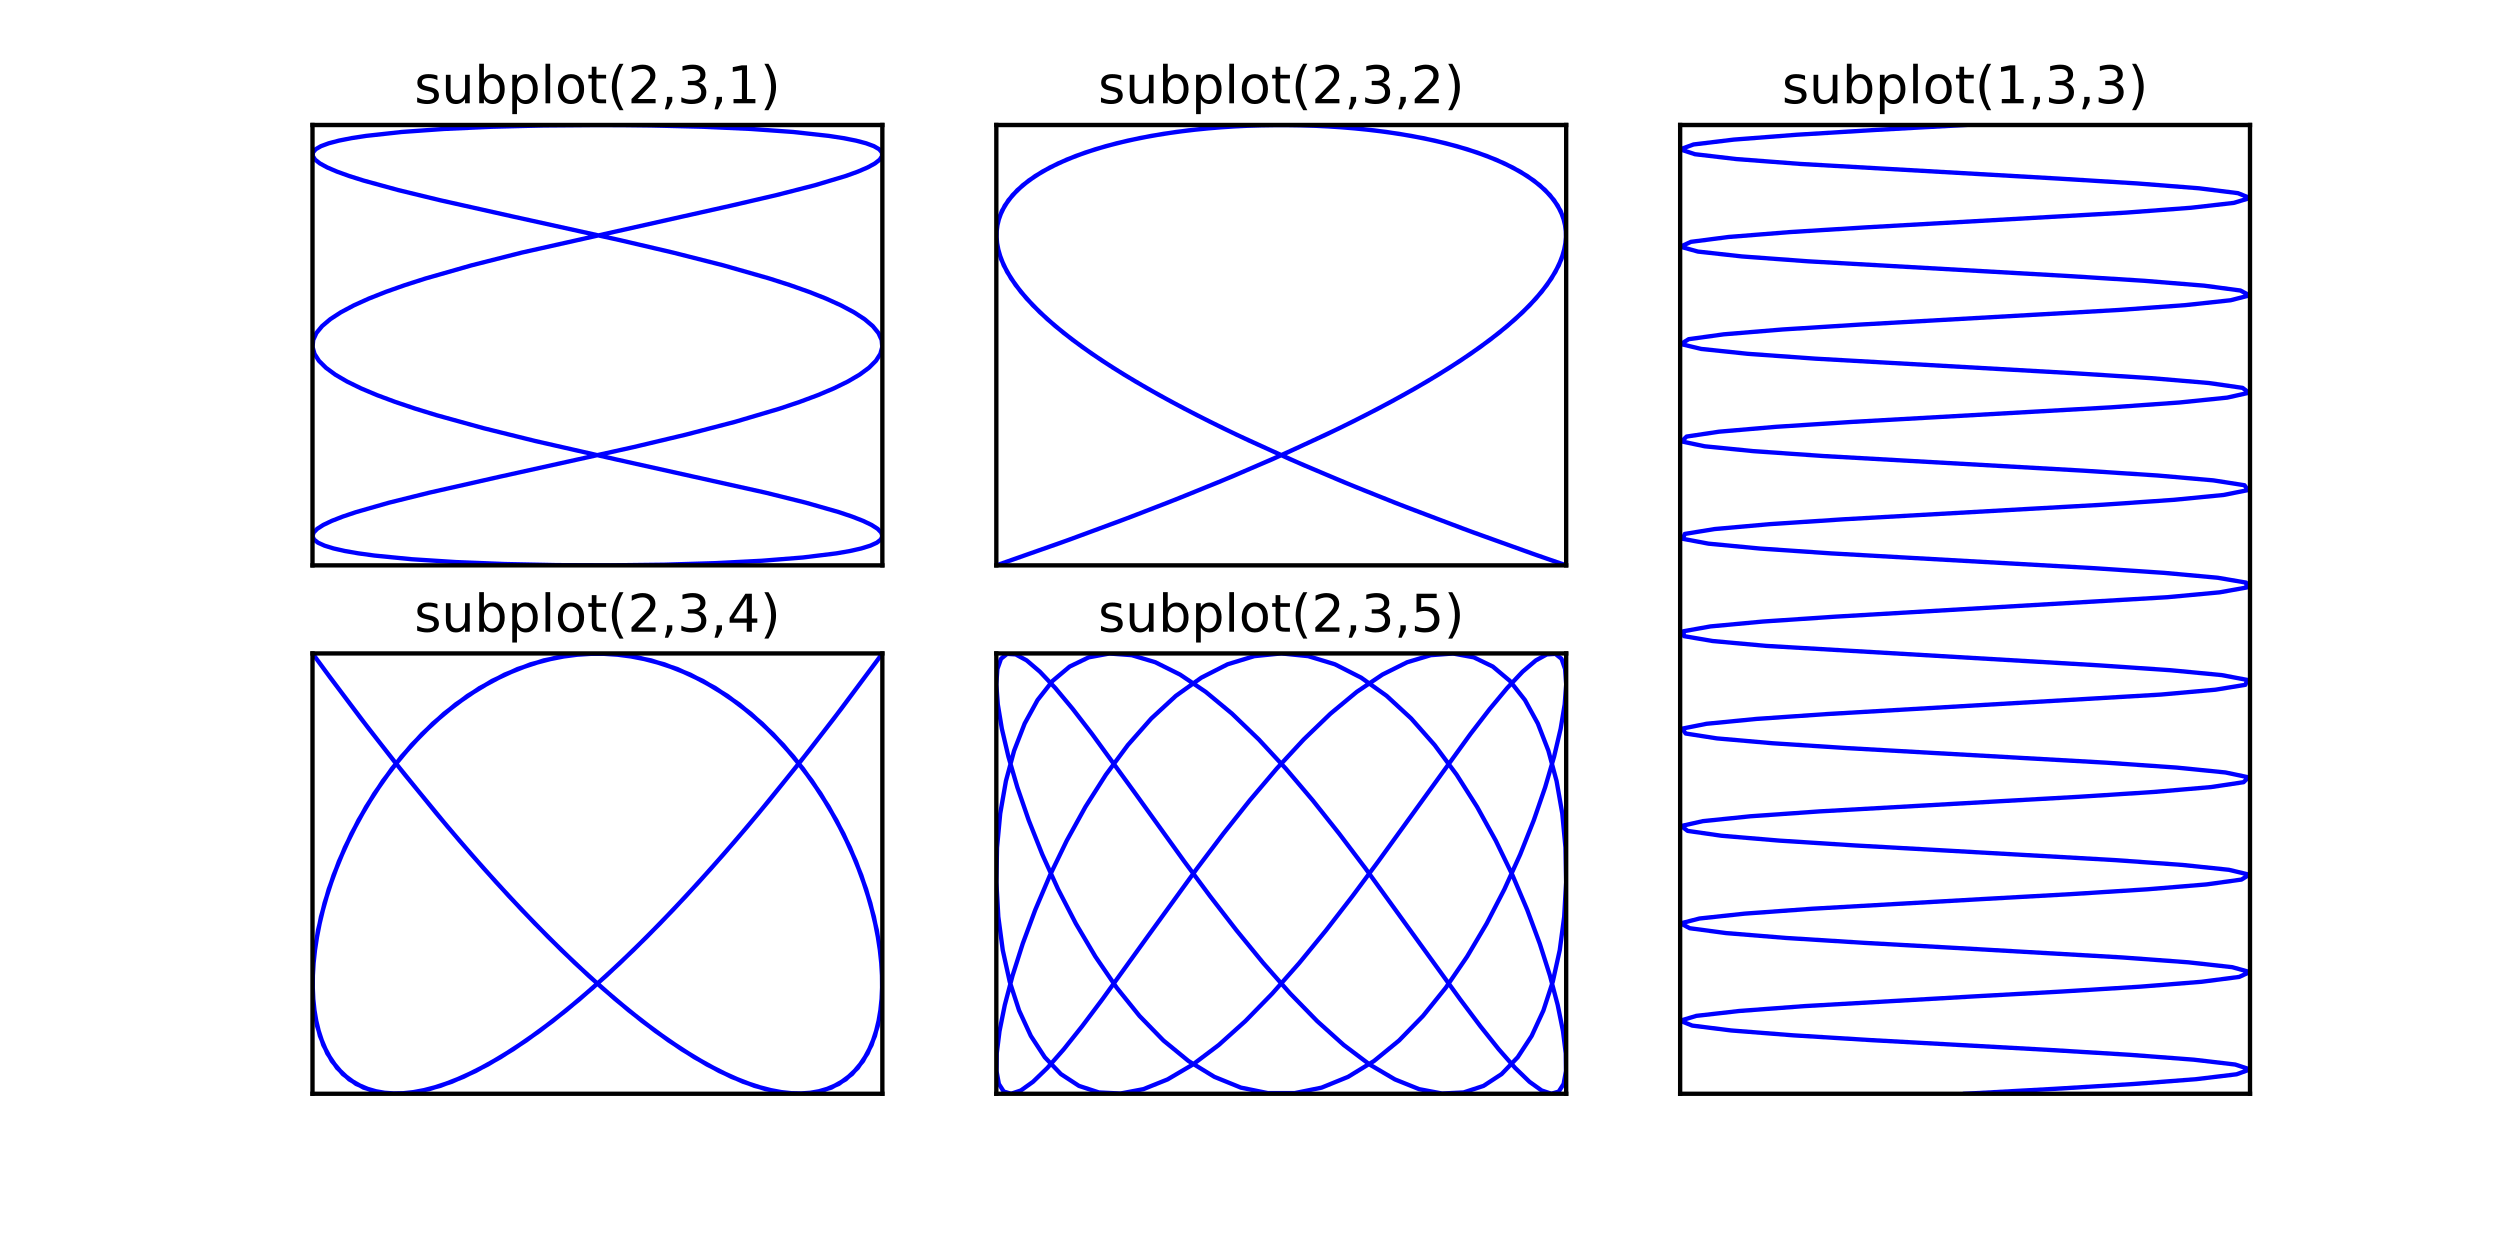 <?xml version="1.0" encoding="utf-8" standalone="no"?>
<!DOCTYPE svg PUBLIC "-//W3C//DTD SVG 1.1//EN"
  "http://www.w3.org/Graphics/SVG/1.1/DTD/svg11.dtd">
<!-- Created with matplotlib (http://matplotlib.org/) -->
<svg height="288pt" version="1.1" viewBox="0 0 576 288" width="576pt" xmlns="http://www.w3.org/2000/svg" xmlns:xlink="http://www.w3.org/1999/xlink">
 <defs>
  <style type="text/css">
*{stroke-linecap:butt;stroke-linejoin:round;stroke-miterlimit:100000;}
  </style>
 </defs>
 <g id="figure_1">
  <g id="patch_1">
   <path d="M 0 288 
L 576 288 
L 576 0 
L 0 0 
z
" style="fill:#ffffff;"/>
  </g>
  <g id="axes_1">
   <g id="patch_2">
    <path d="M 72 130.255 
L 203.294 130.255 
L 203.294 28.8 
L 72 28.8 
z
" style="fill:#ffffff;"/>
   </g>
   <g id="line2d_1">
    <path clip-path="url(#p3f5bf18367)" d="M 137.647 28.8 
L 143.856 28.825 
L 150.01 28.901 
L 161.93 29.204 
L 172.981 29.708 
L 182.768 30.41 
L 190.94 31.308 
L 194.327 31.829 
L 197.206 32.398 
L 199.551 33.014 
L 201.341 33.676 
L 202.559 34.384 
L 203.196 35.137 
L 203.245 35.934 
L 202.706 36.775 
L 201.584 37.658 
L 199.888 38.583 
L 197.635 39.549 
L 194.843 40.555 
L 187.752 42.681 
L 178.867 44.955 
L 168.508 47.367 
L 120.239 58.192 
L 108.631 61.139 
L 98.06 64.159 
L 93.285 65.693 
L 88.907 67.24 
L 84.965 68.8 
L 81.497 70.371 
L 78.531 71.951 
L 76.096 73.538 
L 74.213 75.131 
L 72.898 76.729 
L 72.164 78.329 
L 72.016 79.931 
L 72.458 81.532 
L 73.483 83.131 
L 75.084 84.727 
L 77.246 86.317 
L 79.949 87.901 
L 83.17 89.477 
L 86.879 91.042 
L 91.043 92.596 
L 95.625 94.137 
L 100.584 95.663 
L 111.451 98.666 
L 123.255 101.593 
L 141.79 105.815 
L 176.402 113.515 
L 185.687 115.824 
L 193.253 117.989 
L 196.305 119.014 
L 198.83 120 
L 200.807 120.946 
L 202.217 121.85 
L 203.049 122.712 
L 203.294 123.531 
L 202.951 124.306 
L 202.022 125.037 
L 200.516 125.722 
L 198.447 126.361 
L 195.832 126.953 
L 192.696 127.498 
L 184.975 128.445 
L 175.561 129.196 
L 164.79 129.75 
L 153.048 130.103 
L 140.755 130.255 
L 128.351 130.204 
L 116.279 129.951 
L 104.972 129.498 
L 94.834 128.845 
L 86.228 127.996 
L 82.598 127.498 
L 79.462 126.953 
L 76.848 126.361 
L 74.778 125.722 
L 73.272 125.037 
L 72.343 124.306 
L 72 123.531 
L 72.245 122.712 
L 73.077 121.85 
L 74.487 120.946 
L 76.464 120 
L 78.989 119.014 
L 82.041 117.989 
L 89.607 115.824 
L 98.892 113.515 
L 115.302 109.801 
L 145.916 103.024 
L 158.032 100.14 
L 169.419 97.174 
L 179.669 94.137 
L 184.251 92.596 
L 188.415 91.042 
L 192.124 89.477 
L 195.345 87.901 
L 198.048 86.317 
L 200.21 84.727 
L 201.811 83.131 
L 202.837 81.532 
L 203.278 79.931 
L 203.131 78.329 
L 202.396 76.729 
L 201.082 75.131 
L 199.198 73.538 
L 196.763 71.951 
L 193.797 70.371 
L 190.329 68.8 
L 186.388 67.24 
L 182.01 65.693 
L 177.234 64.159 
L 166.664 61.139 
L 155.055 58.192 
L 142.824 55.33 
L 118.249 49.907 
L 101.444 46.144 
L 91.779 43.8 
L 83.755 41.599 
L 80.451 40.555 
L 77.66 39.549 
L 75.406 38.583 
L 73.71 37.658 
L 72.588 36.775 
L 72.049 35.934 
L 72.098 35.137 
L 72.735 34.384 
L 73.954 33.676 
L 75.743 33.014 
L 78.088 32.398 
L 80.967 31.829 
L 84.354 31.308 
L 92.526 30.41 
L 102.313 29.708 
L 113.364 29.204 
L 125.285 28.901 
L 137.647 28.8 
L 137.647 28.8 
" style="fill:none;stroke:#0000ff;stroke-linecap:square;"/>
   </g>
   <g id="patch_3">
    <path d="M 203.294 130.255 
L 203.294 28.8 
" style="fill:none;stroke:#000000;stroke-linecap:square;stroke-linejoin:miter;"/>
   </g>
   <g id="patch_4">
    <path d="M 72 130.255 
L 72 28.8 
" style="fill:none;stroke:#000000;stroke-linecap:square;stroke-linejoin:miter;"/>
   </g>
   <g id="patch_5">
    <path d="M 72 130.255 
L 203.294 130.255 
" style="fill:none;stroke:#000000;stroke-linecap:square;stroke-linejoin:miter;"/>
   </g>
   <g id="patch_6">
    <path d="M 72 28.8 
L 203.294 28.8 
" style="fill:none;stroke:#000000;stroke-linecap:square;stroke-linejoin:miter;"/>
   </g>
   <g id="matplotlib.axis_1"/>
   <g id="matplotlib.axis_2"/>
   <g id="text_1">
    <!-- subplot(2,3,1) -->
    <defs>
     <path d="M 12.406 8.297 
L 28.516 8.297 
L 28.516 63.922 
L 10.984 60.406 
L 10.984 69.391 
L 28.422 72.906 
L 38.281 72.906 
L 38.281 8.297 
L 54.391 8.297 
L 54.391 0 
L 12.406 0 
z
" id="BitstreamVeraSans-Roman-31"/>
     <path d="M 40.578 39.312 
Q 47.656 37.797 51.625 33 
Q 55.609 28.219 55.609 21.188 
Q 55.609 10.406 48.188 4.484 
Q 40.766 -1.422 27.094 -1.422 
Q 22.516 -1.422 17.656 -0.516 
Q 12.797 0.391 7.625 2.203 
L 7.625 11.719 
Q 11.719 9.328 16.594 8.109 
Q 21.484 6.891 26.812 6.891 
Q 36.078 6.891 40.938 10.547 
Q 45.797 14.203 45.797 21.188 
Q 45.797 27.641 41.281 31.266 
Q 36.766 34.906 28.719 34.906 
L 20.219 34.906 
L 20.219 43.016 
L 29.109 43.016 
Q 36.375 43.016 40.234 45.922 
Q 44.094 48.828 44.094 54.297 
Q 44.094 59.906 40.109 62.906 
Q 36.141 65.922 28.719 65.922 
Q 24.656 65.922 20.016 65.031 
Q 15.375 64.156 9.812 62.312 
L 9.812 71.094 
Q 15.438 72.656 20.344 73.438 
Q 25.25 74.219 29.594 74.219 
Q 40.828 74.219 47.359 69.109 
Q 53.906 64.016 53.906 55.328 
Q 53.906 49.266 50.438 45.094 
Q 46.969 40.922 40.578 39.312 
" id="BitstreamVeraSans-Roman-33"/>
     <path d="M 8.5 21.578 
L 8.5 54.688 
L 17.484 54.688 
L 17.484 21.922 
Q 17.484 14.156 20.5 10.266 
Q 23.531 6.391 29.594 6.391 
Q 36.859 6.391 41.078 11.031 
Q 45.312 15.672 45.312 23.688 
L 45.312 54.688 
L 54.297 54.688 
L 54.297 0 
L 45.312 0 
L 45.312 8.406 
Q 42.047 3.422 37.719 1 
Q 33.406 -1.422 27.688 -1.422 
Q 18.266 -1.422 13.375 4.438 
Q 8.5 10.297 8.5 21.578 
" id="BitstreamVeraSans-Roman-75"/>
     <path d="M 31 75.875 
Q 24.469 64.656 21.281 53.656 
Q 18.109 42.672 18.109 31.391 
Q 18.109 20.125 21.312 9.062 
Q 24.516 -2 31 -13.188 
L 23.188 -13.188 
Q 15.875 -1.703 12.234 9.375 
Q 8.594 20.453 8.594 31.391 
Q 8.594 42.281 12.203 53.312 
Q 15.828 64.359 23.188 75.875 
z
" id="BitstreamVeraSans-Roman-28"/>
     <path d="M 30.609 48.391 
Q 23.391 48.391 19.188 42.75 
Q 14.984 37.109 14.984 27.297 
Q 14.984 17.484 19.156 11.844 
Q 23.344 6.203 30.609 6.203 
Q 37.797 6.203 41.984 11.859 
Q 46.188 17.531 46.188 27.297 
Q 46.188 37.016 41.984 42.703 
Q 37.797 48.391 30.609 48.391 
M 30.609 56 
Q 42.328 56 49.016 48.375 
Q 55.719 40.766 55.719 27.297 
Q 55.719 13.875 49.016 6.219 
Q 42.328 -1.422 30.609 -1.422 
Q 18.844 -1.422 12.172 6.219 
Q 5.516 13.875 5.516 27.297 
Q 5.516 40.766 12.172 48.375 
Q 18.844 56 30.609 56 
" id="BitstreamVeraSans-Roman-6f"/>
     <path d="M 44.281 53.078 
L 44.281 44.578 
Q 40.484 46.531 36.375 47.5 
Q 32.281 48.484 27.875 48.484 
Q 21.188 48.484 17.844 46.438 
Q 14.5 44.391 14.5 40.281 
Q 14.5 37.156 16.891 35.375 
Q 19.281 33.594 26.516 31.984 
L 29.594 31.297 
Q 39.156 29.25 43.188 25.516 
Q 47.219 21.781 47.219 15.094 
Q 47.219 7.469 41.188 3.016 
Q 35.156 -1.422 24.609 -1.422 
Q 20.219 -1.422 15.453 -0.562 
Q 10.688 0.297 5.422 2 
L 5.422 11.281 
Q 10.406 8.688 15.234 7.391 
Q 20.062 6.109 24.812 6.109 
Q 31.156 6.109 34.562 8.281 
Q 37.984 10.453 37.984 14.406 
Q 37.984 18.062 35.516 20.016 
Q 33.062 21.969 24.703 23.781 
L 21.578 24.516 
Q 13.234 26.266 9.516 29.906 
Q 5.812 33.547 5.812 39.891 
Q 5.812 47.609 11.281 51.797 
Q 16.75 56 26.812 56 
Q 31.781 56 36.172 55.266 
Q 40.578 54.547 44.281 53.078 
" id="BitstreamVeraSans-Roman-73"/>
     <path d="M 11.719 12.406 
L 22.016 12.406 
L 22.016 4 
L 14.016 -11.625 
L 7.719 -11.625 
L 11.719 4 
z
" id="BitstreamVeraSans-Roman-2c"/>
     <path d="M 9.422 75.984 
L 18.406 75.984 
L 18.406 0 
L 9.422 0 
z
" id="BitstreamVeraSans-Roman-6c"/>
     <path d="M 8.016 75.875 
L 15.828 75.875 
Q 23.141 64.359 26.781 53.312 
Q 30.422 42.281 30.422 31.391 
Q 30.422 20.453 26.781 9.375 
Q 23.141 -1.703 15.828 -13.188 
L 8.016 -13.188 
Q 14.5 -2 17.703 9.062 
Q 20.906 20.125 20.906 31.391 
Q 20.906 42.672 17.703 53.656 
Q 14.5 64.656 8.016 75.875 
" id="BitstreamVeraSans-Roman-29"/>
     <path d="M 19.188 8.297 
L 53.609 8.297 
L 53.609 0 
L 7.328 0 
L 7.328 8.297 
Q 12.938 14.109 22.625 23.891 
Q 32.328 33.688 34.812 36.531 
Q 39.547 41.844 41.422 45.531 
Q 43.312 49.219 43.312 52.781 
Q 43.312 58.594 39.234 62.25 
Q 35.156 65.922 28.609 65.922 
Q 23.969 65.922 18.812 64.312 
Q 13.672 62.703 7.812 59.422 
L 7.812 69.391 
Q 13.766 71.781 18.938 73 
Q 24.125 74.219 28.422 74.219 
Q 39.75 74.219 46.484 68.547 
Q 53.219 62.891 53.219 53.422 
Q 53.219 48.922 51.531 44.891 
Q 49.859 40.875 45.406 35.406 
Q 44.188 33.984 37.641 27.219 
Q 31.109 20.453 19.188 8.297 
" id="BitstreamVeraSans-Roman-32"/>
     <path d="M 48.688 27.297 
Q 48.688 37.203 44.609 42.844 
Q 40.531 48.484 33.406 48.484 
Q 26.266 48.484 22.188 42.844 
Q 18.109 37.203 18.109 27.297 
Q 18.109 17.391 22.188 11.75 
Q 26.266 6.109 33.406 6.109 
Q 40.531 6.109 44.609 11.75 
Q 48.688 17.391 48.688 27.297 
M 18.109 46.391 
Q 20.953 51.266 25.266 53.625 
Q 29.594 56 35.594 56 
Q 45.562 56 51.781 48.094 
Q 58.016 40.188 58.016 27.297 
Q 58.016 14.406 51.781 6.484 
Q 45.562 -1.422 35.594 -1.422 
Q 29.594 -1.422 25.266 0.953 
Q 20.953 3.328 18.109 8.203 
L 18.109 0 
L 9.078 0 
L 9.078 75.984 
L 18.109 75.984 
z
" id="BitstreamVeraSans-Roman-62"/>
     <path d="M 18.312 70.219 
L 18.312 54.688 
L 36.812 54.688 
L 36.812 47.703 
L 18.312 47.703 
L 18.312 18.016 
Q 18.312 11.328 20.141 9.422 
Q 21.969 7.516 27.594 7.516 
L 36.812 7.516 
L 36.812 0 
L 27.594 0 
Q 17.188 0 13.234 3.875 
Q 9.281 7.766 9.281 18.016 
L 9.281 47.703 
L 2.688 47.703 
L 2.688 54.688 
L 9.281 54.688 
L 9.281 70.219 
z
" id="BitstreamVeraSans-Roman-74"/>
     <path d="M 18.109 8.203 
L 18.109 -20.797 
L 9.078 -20.797 
L 9.078 54.688 
L 18.109 54.688 
L 18.109 46.391 
Q 20.953 51.266 25.266 53.625 
Q 29.594 56 35.594 56 
Q 45.562 56 51.781 48.094 
Q 58.016 40.188 58.016 27.297 
Q 58.016 14.406 51.781 6.484 
Q 45.562 -1.422 35.594 -1.422 
Q 29.594 -1.422 25.266 0.953 
Q 20.953 3.328 18.109 8.203 
M 48.688 27.297 
Q 48.688 37.203 44.609 42.844 
Q 40.531 48.484 33.406 48.484 
Q 26.266 48.484 22.188 42.844 
Q 18.109 37.203 18.109 27.297 
Q 18.109 17.391 22.188 11.75 
Q 26.266 6.109 33.406 6.109 
Q 40.531 6.109 44.609 11.75 
Q 48.688 17.391 48.688 27.297 
" id="BitstreamVeraSans-Roman-70"/>
    </defs>
    <g transform="translate(95.462 23.8)scale(0.12 -0.12)">
     <use xlink:href="#BitstreamVeraSans-Roman-73"/>
     <use x="52.1" xlink:href="#BitstreamVeraSans-Roman-75"/>
     <use x="115.479" xlink:href="#BitstreamVeraSans-Roman-62"/>
     <use x="178.955" xlink:href="#BitstreamVeraSans-Roman-70"/>
     <use x="242.432" xlink:href="#BitstreamVeraSans-Roman-6c"/>
     <use x="270.215" xlink:href="#BitstreamVeraSans-Roman-6f"/>
     <use x="331.396" xlink:href="#BitstreamVeraSans-Roman-74"/>
     <use x="370.605" xlink:href="#BitstreamVeraSans-Roman-28"/>
     <use x="409.619" xlink:href="#BitstreamVeraSans-Roman-32"/>
     <use x="473.242" xlink:href="#BitstreamVeraSans-Roman-2c"/>
     <use x="505.029" xlink:href="#BitstreamVeraSans-Roman-33"/>
     <use x="568.652" xlink:href="#BitstreamVeraSans-Roman-2c"/>
     <use x="600.439" xlink:href="#BitstreamVeraSans-Roman-31"/>
     <use x="664.062" xlink:href="#BitstreamVeraSans-Roman-29"/>
    </g>
   </g>
  </g>
  <g id="axes_2">
   <g id="patch_7">
    <path d="M 229.553 130.255 
L 360.847 130.255 
L 360.847 28.8 
L 229.553 28.8 
z
" style="fill:#ffffff;"/>
   </g>
   <g id="line2d_2">
    <path clip-path="url(#p80b31ac44f)" d="M 295.2 28.8 
L 301.409 28.901 
L 307.562 29.204 
L 313.605 29.708 
L 319.483 30.41 
L 325.143 31.308 
L 330.534 32.398 
L 335.609 33.676 
L 340.321 35.137 
L 344.629 36.775 
L 348.493 38.583 
L 351.88 40.555 
L 354.759 42.681 
L 357.104 44.955 
L 358.893 47.367 
L 360.112 49.907 
L 360.749 52.564 
L 360.798 55.33 
L 360.259 58.192 
L 359.137 61.139 
L 357.441 64.159 
L 355.187 67.24 
L 352.396 70.371 
L 349.092 73.538 
L 345.305 76.729 
L 341.068 79.931 
L 336.42 83.131 
L 331.403 86.317 
L 326.061 89.477 
L 320.442 92.596 
L 314.598 95.663 
L 308.579 98.666 
L 296.236 104.432 
L 283.857 109.801 
L 271.883 114.687 
L 260.744 119.014 
L 246.459 124.306 
L 229.716 130.204 
L 229.569 130.255 
L 229.569 130.255 
L 229.569 130.255 
L 244.432 125.037 
L 258.137 120 
L 269.004 115.824 
L 280.808 111.071 
L 293.128 105.815 
L 305.521 100.14 
L 311.607 97.174 
L 317.545 94.137 
L 323.283 91.042 
L 328.77 87.901 
L 333.955 84.727 
L 338.793 81.532 
L 343.24 78.329 
L 347.257 75.131 
L 350.806 71.951 
L 353.858 68.8 
L 356.383 65.693 
L 358.36 62.64 
L 359.77 59.655 
L 360.602 56.749 
L 360.847 53.934 
L 360.504 51.221 
L 359.575 48.621 
L 358.069 46.144 
L 356 43.8 
L 353.385 41.599 
L 350.249 39.549 
L 346.619 37.658 
L 342.528 35.934 
L 338.013 34.384 
L 333.114 33.014 
L 327.875 31.829 
L 322.343 30.834 
L 316.568 30.034 
L 310.601 29.431 
L 304.496 29.027 
L 298.308 28.825 
L 292.092 28.825 
L 285.904 29.027 
L 279.799 29.431 
L 273.832 30.034 
L 268.057 30.834 
L 262.525 31.829 
L 257.286 33.014 
L 252.387 34.384 
L 247.872 35.934 
L 243.781 37.658 
L 240.151 39.549 
L 237.015 41.599 
L 234.4 43.8 
L 232.331 46.144 
L 230.825 48.621 
L 229.896 51.221 
L 229.553 53.934 
L 229.798 56.749 
L 230.63 59.655 
L 232.04 62.64 
L 234.017 65.693 
L 236.542 68.8 
L 239.594 71.951 
L 243.143 75.131 
L 247.16 78.329 
L 251.607 81.532 
L 256.445 84.727 
L 261.63 87.901 
L 267.117 91.042 
L 272.855 94.137 
L 278.793 97.174 
L 284.879 100.14 
L 297.272 105.815 
L 309.592 111.071 
L 321.396 115.824 
L 337.222 121.85 
L 352.898 127.498 
L 360.831 130.255 
L 354.316 127.996 
L 354.316 127.996 
L 339.563 122.712 
L 324.216 116.925 
L 312.608 112.309 
L 300.377 107.171 
L 287.96 101.593 
L 281.821 98.666 
L 275.802 95.663 
L 269.958 92.596 
L 264.339 89.477 
L 258.997 86.317 
L 253.98 83.131 
L 249.332 79.931 
L 245.095 76.729 
L 241.308 73.538 
L 238.004 70.371 
L 235.213 67.24 
L 232.959 64.159 
L 231.263 61.139 
L 230.141 58.192 
L 229.602 55.33 
L 229.651 52.564 
L 230.288 49.907 
L 231.507 47.367 
L 233.296 44.955 
L 235.641 42.681 
L 238.52 40.555 
L 241.907 38.583 
L 245.771 36.775 
L 250.079 35.137 
L 254.791 33.676 
L 259.866 32.398 
L 265.257 31.308 
L 270.917 30.41 
L 276.795 29.708 
L 282.838 29.204 
L 288.991 28.901 
L 295.2 28.8 
L 295.2 28.8 
" style="fill:none;stroke:#0000ff;stroke-linecap:square;"/>
   </g>
   <g id="patch_8">
    <path d="M 360.847 130.255 
L 360.847 28.8 
" style="fill:none;stroke:#000000;stroke-linecap:square;stroke-linejoin:miter;"/>
   </g>
   <g id="patch_9">
    <path d="M 229.553 130.255 
L 229.553 28.8 
" style="fill:none;stroke:#000000;stroke-linecap:square;stroke-linejoin:miter;"/>
   </g>
   <g id="patch_10">
    <path d="M 229.553 130.255 
L 360.847 130.255 
" style="fill:none;stroke:#000000;stroke-linecap:square;stroke-linejoin:miter;"/>
   </g>
   <g id="patch_11">
    <path d="M 229.553 28.8 
L 360.847 28.8 
" style="fill:none;stroke:#000000;stroke-linecap:square;stroke-linejoin:miter;"/>
   </g>
   <g id="matplotlib.axis_3"/>
   <g id="matplotlib.axis_4"/>
   <g id="text_2">
    <!-- subplot(2,3,2) -->
    <g transform="translate(253.015 23.8)scale(0.12 -0.12)">
     <use xlink:href="#BitstreamVeraSans-Roman-73"/>
     <use x="52.1" xlink:href="#BitstreamVeraSans-Roman-75"/>
     <use x="115.479" xlink:href="#BitstreamVeraSans-Roman-62"/>
     <use x="178.955" xlink:href="#BitstreamVeraSans-Roman-70"/>
     <use x="242.432" xlink:href="#BitstreamVeraSans-Roman-6c"/>
     <use x="270.215" xlink:href="#BitstreamVeraSans-Roman-6f"/>
     <use x="331.396" xlink:href="#BitstreamVeraSans-Roman-74"/>
     <use x="370.605" xlink:href="#BitstreamVeraSans-Roman-28"/>
     <use x="409.619" xlink:href="#BitstreamVeraSans-Roman-32"/>
     <use x="473.242" xlink:href="#BitstreamVeraSans-Roman-2c"/>
     <use x="505.029" xlink:href="#BitstreamVeraSans-Roman-33"/>
     <use x="568.652" xlink:href="#BitstreamVeraSans-Roman-2c"/>
     <use x="600.439" xlink:href="#BitstreamVeraSans-Roman-32"/>
     <use x="664.062" xlink:href="#BitstreamVeraSans-Roman-29"/>
    </g>
   </g>
  </g>
  <g id="axes_3">
   <g id="patch_12">
    <path d="M 72 252 
L 203.294 252 
L 203.294 150.545 
L 72 150.545 
z
" style="fill:#ffffff;"/>
   </g>
   <g id="line2d_3">
    <path clip-path="url(#p557e64692a)" d="M 137.647 150.545 
L 143.856 150.95 
L 150.01 152.155 
L 156.052 154.143 
L 161.93 156.882 
L 167.59 160.328 
L 172.981 164.427 
L 178.056 169.112 
L 182.768 174.31 
L 187.076 179.937 
L 190.94 185.904 
L 194.327 192.116 
L 197.206 198.474 
L 199.551 204.877 
L 201.341 211.222 
L 202.559 217.409 
L 203.196 223.339 
L 203.245 228.917 
L 202.706 234.055 
L 201.584 238.671 
L 199.888 242.691 
L 197.635 246.051 
L 194.843 248.699 
L 191.539 250.591 
L 187.752 251.697 
L 183.515 252 
L 178.867 251.495 
L 173.85 250.19 
L 168.508 248.106 
L 162.89 245.276 
L 157.045 241.745 
L 151.026 237.57 
L 144.887 232.816 
L 138.683 227.56 
L 132.47 221.885 
L 126.304 215.882 
L 120.239 209.647 
L 114.33 203.278 
L 108.631 196.877 
L 103.191 190.546 
L 93.285 178.495 
L 84.965 167.89 
L 76.096 156.129 
L 72.016 150.571 
L 75.084 154.759 
L 75.084 154.759 
L 83.17 165.546 
L 91.043 175.68 
L 100.584 187.438 
L 105.875 193.696 
L 111.451 200.075 
L 117.262 206.472 
L 123.255 212.787 
L 129.378 218.919 
L 135.575 224.77 
L 141.79 230.246 
L 147.968 235.261 
L 154.054 239.734 
L 159.992 243.595 
L 165.73 246.782 
L 171.217 249.244 
L 176.402 250.942 
L 181.24 251.848 
L 185.687 251.949 
L 189.704 251.243 
L 193.253 249.741 
L 196.305 247.467 
L 198.83 244.457 
L 200.807 240.76 
L 202.217 236.433 
L 203.049 231.546 
L 203.294 226.177 
L 202.951 220.412 
L 202.022 214.341 
L 200.516 208.063 
L 198.447 201.676 
L 195.832 195.283 
L 192.696 188.986 
L 189.066 182.884 
L 184.975 177.075 
L 180.46 171.652 
L 175.561 166.701 
L 170.322 162.3 
L 164.79 158.52 
L 159.015 155.421 
L 153.048 153.053 
L 146.943 151.453 
L 140.755 150.647 
L 134.539 150.647 
L 128.351 151.453 
L 122.246 153.053 
L 116.279 155.421 
L 110.504 158.52 
L 104.972 162.3 
L 99.733 166.701 
L 94.834 171.652 
L 90.319 177.075 
L 86.228 182.884 
L 82.598 188.986 
L 79.462 195.283 
L 76.848 201.676 
L 74.778 208.063 
L 73.272 214.341 
L 72.343 220.412 
L 72 226.177 
L 72.245 231.546 
L 73.077 236.433 
L 74.487 240.76 
L 76.464 244.457 
L 78.989 247.467 
L 82.041 249.741 
L 85.59 251.243 
L 89.607 251.949 
L 94.054 251.848 
L 98.892 250.942 
L 104.077 249.244 
L 109.564 246.782 
L 115.302 243.595 
L 121.24 239.734 
L 127.326 235.261 
L 133.504 230.246 
L 139.72 224.77 
L 145.916 218.919 
L 152.039 212.787 
L 158.032 206.472 
L 163.843 200.075 
L 169.419 193.696 
L 174.71 187.438 
L 184.251 175.68 
L 192.124 165.546 
L 201.811 152.58 
L 203.278 150.571 
L 202.396 151.779 
L 202.396 151.779 
L 193.797 163.344 
L 186.388 172.967 
L 177.234 184.386 
L 172.103 190.546 
L 166.664 196.877 
L 160.964 203.278 
L 155.055 209.647 
L 148.99 215.882 
L 142.824 221.885 
L 136.611 227.56 
L 130.407 232.816 
L 124.268 237.57 
L 118.249 241.745 
L 112.405 245.276 
L 106.786 248.106 
L 101.444 250.19 
L 96.427 251.495 
L 91.779 252 
L 87.542 251.697 
L 83.755 250.591 
L 80.451 248.699 
L 77.66 246.051 
L 75.406 242.691 
L 73.71 238.671 
L 72.588 234.055 
L 72.049 228.917 
L 72.098 223.339 
L 72.735 217.409 
L 73.954 211.222 
L 75.743 204.877 
L 78.088 198.474 
L 80.967 192.116 
L 84.354 185.904 
L 88.218 179.937 
L 92.526 174.31 
L 97.239 169.112 
L 102.313 164.427 
L 107.705 160.328 
L 113.364 156.882 
L 119.242 154.143 
L 125.285 152.155 
L 131.438 150.95 
L 137.647 150.545 
L 137.647 150.545 
" style="fill:none;stroke:#0000ff;stroke-linecap:square;"/>
   </g>
   <g id="patch_13">
    <path d="M 203.294 252 
L 203.294 150.545 
" style="fill:none;stroke:#000000;stroke-linecap:square;stroke-linejoin:miter;"/>
   </g>
   <g id="patch_14">
    <path d="M 72 252 
L 72 150.545 
" style="fill:none;stroke:#000000;stroke-linecap:square;stroke-linejoin:miter;"/>
   </g>
   <g id="patch_15">
    <path d="M 72 252 
L 203.294 252 
" style="fill:none;stroke:#000000;stroke-linecap:square;stroke-linejoin:miter;"/>
   </g>
   <g id="patch_16">
    <path d="M 72 150.545 
L 203.294 150.545 
" style="fill:none;stroke:#000000;stroke-linecap:square;stroke-linejoin:miter;"/>
   </g>
   <g id="matplotlib.axis_5"/>
   <g id="matplotlib.axis_6"/>
   <g id="text_3">
    <!-- subplot(2,3,4) -->
    <defs>
     <path d="M 37.797 64.312 
L 12.891 25.391 
L 37.797 25.391 
z
M 35.203 72.906 
L 47.609 72.906 
L 47.609 25.391 
L 58.016 25.391 
L 58.016 17.188 
L 47.609 17.188 
L 47.609 0 
L 37.797 0 
L 37.797 17.188 
L 4.891 17.188 
L 4.891 26.703 
z
" id="BitstreamVeraSans-Roman-34"/>
    </defs>
    <g transform="translate(95.462 145.545)scale(0.12 -0.12)">
     <use xlink:href="#BitstreamVeraSans-Roman-73"/>
     <use x="52.1" xlink:href="#BitstreamVeraSans-Roman-75"/>
     <use x="115.479" xlink:href="#BitstreamVeraSans-Roman-62"/>
     <use x="178.955" xlink:href="#BitstreamVeraSans-Roman-70"/>
     <use x="242.432" xlink:href="#BitstreamVeraSans-Roman-6c"/>
     <use x="270.215" xlink:href="#BitstreamVeraSans-Roman-6f"/>
     <use x="331.396" xlink:href="#BitstreamVeraSans-Roman-74"/>
     <use x="370.605" xlink:href="#BitstreamVeraSans-Roman-28"/>
     <use x="409.619" xlink:href="#BitstreamVeraSans-Roman-32"/>
     <use x="473.242" xlink:href="#BitstreamVeraSans-Roman-2c"/>
     <use x="505.029" xlink:href="#BitstreamVeraSans-Roman-33"/>
     <use x="568.652" xlink:href="#BitstreamVeraSans-Roman-2c"/>
     <use x="600.439" xlink:href="#BitstreamVeraSans-Roman-34"/>
     <use x="664.062" xlink:href="#BitstreamVeraSans-Roman-29"/>
    </g>
   </g>
  </g>
  <g id="axes_4">
   <g id="patch_17">
    <path d="M 229.553 252 
L 360.847 252 
L 360.847 150.545 
L 229.553 150.545 
z
" style="fill:#ffffff;"/>
   </g>
   <g id="line2d_4">
    <path clip-path="url(#pe6cfb2d87e)" d="M 295.2 150.545 
L 301.409 151.176 
L 307.562 153.053 
L 313.605 156.129 
L 319.483 160.328 
L 325.143 165.546 
L 330.534 171.652 
L 335.609 178.495 
L 340.321 185.904 
L 344.629 193.696 
L 348.493 201.676 
L 351.88 209.647 
L 354.759 217.409 
L 357.104 224.77 
L 358.893 231.546 
L 360.112 237.57 
L 360.749 242.691 
L 360.798 246.782 
L 360.259 249.741 
L 359.137 251.495 
L 357.441 252 
L 355.187 251.243 
L 352.396 249.244 
L 349.092 246.051 
L 345.305 241.745 
L 341.068 236.433 
L 336.42 230.246 
L 314.598 200.075 
L 308.579 192.116 
L 302.44 184.386 
L 296.236 177.075 
L 290.023 170.367 
L 283.857 164.427 
L 277.792 159.403 
L 271.883 155.421 
L 266.184 152.58 
L 260.744 150.95 
L 255.613 150.571 
L 250.837 151.453 
L 246.459 153.575 
L 242.518 156.882 
L 239.05 161.294 
L 236.084 166.701 
L 233.649 172.967 
L 231.766 179.937 
L 230.451 187.438 
L 229.716 195.283 
L 229.569 203.278 
L 230.011 211.222 
L 231.036 218.919 
L 232.637 226.177 
L 234.799 232.816 
L 237.502 238.671 
L 240.723 243.595 
L 244.432 247.467 
L 248.596 250.19 
L 253.178 251.697 
L 258.137 251.949 
L 263.428 250.942 
L 269.004 248.699 
L 274.815 245.276 
L 280.808 240.76 
L 286.931 235.261 
L 293.128 228.917 
L 299.343 221.885 
L 305.521 214.341 
L 311.607 206.472 
L 317.545 198.474 
L 338.793 169.112 
L 343.24 163.344 
L 347.257 158.52 
L 350.806 154.759 
L 353.858 152.155 
L 356.383 150.773 
L 358.36 150.647 
L 359.77 151.779 
L 360.602 154.143 
L 360.847 157.68 
L 360.504 162.3 
L 359.575 167.89 
L 358.069 174.31 
L 356 181.401 
L 353.385 188.986 
L 350.249 196.877 
L 346.619 204.877 
L 342.528 212.787 
L 338.013 220.412 
L 333.114 227.56 
L 327.875 234.055 
L 322.343 239.734 
L 316.568 244.457 
L 310.601 248.106 
L 304.496 250.591 
L 298.308 251.848 
L 292.092 251.848 
L 285.904 250.591 
L 279.799 248.106 
L 273.832 244.457 
L 268.057 239.734 
L 262.525 234.055 
L 257.286 227.56 
L 252.387 220.412 
L 247.872 212.787 
L 243.781 204.877 
L 240.151 196.877 
L 237.015 188.986 
L 234.4 181.401 
L 232.331 174.31 
L 230.825 167.89 
L 229.896 162.3 
L 229.553 157.68 
L 229.798 154.143 
L 230.63 151.779 
L 232.04 150.647 
L 234.017 150.773 
L 236.542 152.155 
L 239.594 154.759 
L 243.143 158.52 
L 247.16 163.344 
L 251.607 169.112 
L 261.63 182.884 
L 272.855 198.474 
L 278.793 206.472 
L 284.879 214.341 
L 291.057 221.885 
L 297.272 228.917 
L 303.469 235.261 
L 309.592 240.76 
L 315.585 245.276 
L 321.396 248.699 
L 326.972 250.942 
L 332.263 251.949 
L 337.222 251.697 
L 341.804 250.19 
L 345.968 247.467 
L 349.677 243.595 
L 352.898 238.671 
L 355.601 232.816 
L 357.763 226.177 
L 359.364 218.919 
L 360.389 211.222 
L 360.831 203.278 
L 360.684 195.283 
L 359.949 187.438 
L 358.634 179.937 
L 356.751 172.967 
L 354.316 166.701 
L 351.35 161.294 
L 347.882 156.882 
L 343.941 153.575 
L 339.563 151.453 
L 334.787 150.571 
L 329.656 150.95 
L 324.216 152.58 
L 318.517 155.421 
L 312.608 159.403 
L 306.543 164.427 
L 300.377 170.367 
L 294.164 177.075 
L 287.96 184.386 
L 281.821 192.116 
L 275.802 200.075 
L 264.339 215.882 
L 253.98 230.246 
L 249.332 236.433 
L 245.095 241.745 
L 241.308 246.051 
L 238.004 249.244 
L 235.213 251.243 
L 232.959 252 
L 231.263 251.495 
L 230.141 249.741 
L 229.602 246.782 
L 229.651 242.691 
L 230.288 237.57 
L 231.507 231.546 
L 233.296 224.77 
L 235.641 217.409 
L 238.52 209.647 
L 241.907 201.676 
L 245.771 193.696 
L 250.079 185.904 
L 254.791 178.495 
L 259.866 171.652 
L 265.257 165.546 
L 270.917 160.328 
L 276.795 156.129 
L 282.838 153.053 
L 288.991 151.176 
L 295.2 150.545 
L 295.2 150.545 
" style="fill:none;stroke:#0000ff;stroke-linecap:square;"/>
   </g>
   <g id="patch_18">
    <path d="M 360.847 252 
L 360.847 150.545 
" style="fill:none;stroke:#000000;stroke-linecap:square;stroke-linejoin:miter;"/>
   </g>
   <g id="patch_19">
    <path d="M 229.553 252 
L 229.553 150.545 
" style="fill:none;stroke:#000000;stroke-linecap:square;stroke-linejoin:miter;"/>
   </g>
   <g id="patch_20">
    <path d="M 229.553 252 
L 360.847 252 
" style="fill:none;stroke:#000000;stroke-linecap:square;stroke-linejoin:miter;"/>
   </g>
   <g id="patch_21">
    <path d="M 229.553 150.545 
L 360.847 150.545 
" style="fill:none;stroke:#000000;stroke-linecap:square;stroke-linejoin:miter;"/>
   </g>
   <g id="matplotlib.axis_7"/>
   <g id="matplotlib.axis_8"/>
   <g id="text_4">
    <!-- subplot(2,3,5) -->
    <defs>
     <path d="M 10.797 72.906 
L 49.516 72.906 
L 49.516 64.594 
L 19.828 64.594 
L 19.828 46.734 
Q 21.969 47.469 24.109 47.828 
Q 26.266 48.188 28.422 48.188 
Q 40.625 48.188 47.75 41.5 
Q 54.891 34.812 54.891 23.391 
Q 54.891 11.625 47.562 5.094 
Q 40.234 -1.422 26.906 -1.422 
Q 22.312 -1.422 17.547 -0.641 
Q 12.797 0.141 7.719 1.703 
L 7.719 11.625 
Q 12.109 9.234 16.797 8.062 
Q 21.484 6.891 26.703 6.891 
Q 35.156 6.891 40.078 11.328 
Q 45.016 15.766 45.016 23.391 
Q 45.016 31 40.078 35.438 
Q 35.156 39.891 26.703 39.891 
Q 22.75 39.891 18.812 39.016 
Q 14.891 38.141 10.797 36.281 
z
" id="BitstreamVeraSans-Roman-35"/>
    </defs>
    <g transform="translate(253.015 145.545)scale(0.12 -0.12)">
     <use xlink:href="#BitstreamVeraSans-Roman-73"/>
     <use x="52.1" xlink:href="#BitstreamVeraSans-Roman-75"/>
     <use x="115.479" xlink:href="#BitstreamVeraSans-Roman-62"/>
     <use x="178.955" xlink:href="#BitstreamVeraSans-Roman-70"/>
     <use x="242.432" xlink:href="#BitstreamVeraSans-Roman-6c"/>
     <use x="270.215" xlink:href="#BitstreamVeraSans-Roman-6f"/>
     <use x="331.396" xlink:href="#BitstreamVeraSans-Roman-74"/>
     <use x="370.605" xlink:href="#BitstreamVeraSans-Roman-28"/>
     <use x="409.619" xlink:href="#BitstreamVeraSans-Roman-32"/>
     <use x="473.242" xlink:href="#BitstreamVeraSans-Roman-2c"/>
     <use x="505.029" xlink:href="#BitstreamVeraSans-Roman-33"/>
     <use x="568.652" xlink:href="#BitstreamVeraSans-Roman-2c"/>
     <use x="600.439" xlink:href="#BitstreamVeraSans-Roman-35"/>
     <use x="664.062" xlink:href="#BitstreamVeraSans-Roman-29"/>
    </g>
   </g>
  </g>
  <g id="axes_5">
   <g id="patch_22">
    <path d="M 387.106 252 
L 518.4 252 
L 518.4 28.8 
L 387.106 28.8 
z
" style="fill:#ffffff;"/>
   </g>
   <g id="line2d_5">
    <path clip-path="url(#p29b6b24008)" d="M 452.753 252 
L 473.138 250.878 
L 491.508 249.757 
L 506.046 248.635 
L 515.316 247.514 
L 518.4 246.392 
L 514.994 245.27 
L 505.435 244.149 
L 490.667 243.027 
L 472.151 241.906 
L 431.385 239.662 
L 413.166 238.541 
L 398.861 237.419 
L 389.884 236.297 
L 387.122 235.176 
L 390.849 234.054 
L 400.696 232.933 
L 415.69 231.811 
L 454.825 229.568 
L 475.098 228.446 
L 493.161 227.325 
L 507.23 226.203 
L 515.913 225.081 
L 518.351 223.96 
L 514.304 222.838 
L 504.172 221.717 
L 488.956 220.595 
L 449.645 218.352 
L 429.436 217.23 
L 411.533 216.109 
L 397.704 214.987 
L 389.318 213.865 
L 387.204 212.744 
L 391.57 211.622 
L 401.985 210.501 
L 417.419 209.379 
L 456.896 207.136 
L 477.036 206.014 
L 494.775 204.892 
L 508.359 203.771 
L 516.446 202.649 
L 518.236 201.528 
L 513.552 200.406 
L 502.858 199.284 
L 487.209 198.163 
L 447.576 195.92 
L 427.51 194.798 
L 409.94 193.676 
L 396.603 192.555 
L 388.816 191.433 
L 387.351 190.312 
L 392.352 189.19 
L 403.324 188.068 
L 419.183 186.947 
L 458.962 184.704 
L 478.949 183.582 
L 496.346 182.46 
L 509.433 181.339 
L 516.917 180.217 
L 518.057 179.095 
L 512.74 177.974 
L 501.493 176.852 
L 485.428 175.731 
L 445.513 173.487 
L 425.61 172.366 
L 408.39 171.244 
L 395.557 170.123 
L 388.378 169.001 
L 387.563 167.879 
L 393.194 166.758 
L 404.713 165.636 
L 420.981 164.515 
L 497.874 160.028 
L 510.451 158.907 
L 517.323 157.785 
L 517.812 156.663 
L 511.869 155.542 
L 500.081 154.42 
L 483.614 153.298 
L 406.885 148.812 
L 394.568 147.69 
L 388.004 146.569 
L 387.841 145.447 
L 394.095 144.326 
L 406.149 143.204 
L 422.81 142.082 
L 499.357 137.596 
L 511.411 136.474 
L 517.665 135.353 
L 517.502 134.231 
L 510.938 133.11 
L 498.621 131.988 
L 481.769 130.866 
L 421.892 127.502 
L 405.425 126.38 
L 393.637 125.258 
L 387.694 124.137 
L 388.183 123.015 
L 395.055 121.893 
L 407.632 120.772 
L 424.67 119.65 
L 484.525 116.285 
L 500.793 115.164 
L 512.312 114.042 
L 517.942 112.921 
L 517.128 111.799 
L 509.949 110.677 
L 497.115 109.556 
L 479.896 108.434 
L 420.078 105.069 
L 404.012 103.948 
L 392.765 102.826 
L 387.449 101.705 
L 388.589 100.583 
L 396.073 99.461 
L 409.16 98.34 
L 426.557 97.218 
L 486.323 93.853 
L 502.182 92.732 
L 513.154 91.61 
L 518.155 90.488 
L 516.69 89.367 
L 508.903 88.245 
L 495.566 87.124 
L 477.995 86.002 
L 418.297 82.637 
L 402.648 81.516 
L 391.953 80.394 
L 387.269 79.272 
L 389.059 78.151 
L 397.147 77.029 
L 410.731 75.908 
L 428.47 74.786 
L 488.087 71.421 
L 503.521 70.299 
L 513.936 69.178 
L 518.302 68.056 
L 516.187 66.935 
L 507.802 65.813 
L 493.973 64.691 
L 476.07 63.57 
L 416.55 60.205 
L 401.334 59.083 
L 391.202 57.962 
L 387.155 56.84 
L 389.593 55.719 
L 398.276 54.597 
L 412.344 53.475 
L 430.408 52.354 
L 489.816 48.989 
L 504.81 47.867 
L 514.657 46.746 
L 518.384 45.624 
L 515.622 44.503 
L 506.645 43.381 
L 492.34 42.259 
L 474.121 41.138 
L 414.839 37.773 
L 400.071 36.651 
L 390.512 35.53 
L 387.106 34.408 
L 390.19 33.286 
L 399.46 32.165 
L 413.998 31.043 
L 432.368 29.922 
L 452.753 28.8 
L 452.753 28.8 
" style="fill:none;stroke:#0000ff;stroke-linecap:square;"/>
   </g>
   <g id="patch_23">
    <path d="M 518.4 252 
L 518.4 28.8 
" style="fill:none;stroke:#000000;stroke-linecap:square;stroke-linejoin:miter;"/>
   </g>
   <g id="patch_24">
    <path d="M 387.106 252 
L 387.106 28.8 
" style="fill:none;stroke:#000000;stroke-linecap:square;stroke-linejoin:miter;"/>
   </g>
   <g id="patch_25">
    <path d="M 387.106 252 
L 518.4 252 
" style="fill:none;stroke:#000000;stroke-linecap:square;stroke-linejoin:miter;"/>
   </g>
   <g id="patch_26">
    <path d="M 387.106 28.8 
L 518.4 28.8 
" style="fill:none;stroke:#000000;stroke-linecap:square;stroke-linejoin:miter;"/>
   </g>
   <g id="matplotlib.axis_9"/>
   <g id="matplotlib.axis_10"/>
   <g id="text_5">
    <!-- subplot(1,3,3) -->
    <g transform="translate(410.568 23.8)scale(0.12 -0.12)">
     <use xlink:href="#BitstreamVeraSans-Roman-73"/>
     <use x="52.1" xlink:href="#BitstreamVeraSans-Roman-75"/>
     <use x="115.479" xlink:href="#BitstreamVeraSans-Roman-62"/>
     <use x="178.955" xlink:href="#BitstreamVeraSans-Roman-70"/>
     <use x="242.432" xlink:href="#BitstreamVeraSans-Roman-6c"/>
     <use x="270.215" xlink:href="#BitstreamVeraSans-Roman-6f"/>
     <use x="331.396" xlink:href="#BitstreamVeraSans-Roman-74"/>
     <use x="370.605" xlink:href="#BitstreamVeraSans-Roman-28"/>
     <use x="409.619" xlink:href="#BitstreamVeraSans-Roman-31"/>
     <use x="473.242" xlink:href="#BitstreamVeraSans-Roman-2c"/>
     <use x="505.029" xlink:href="#BitstreamVeraSans-Roman-33"/>
     <use x="568.652" xlink:href="#BitstreamVeraSans-Roman-2c"/>
     <use x="600.439" xlink:href="#BitstreamVeraSans-Roman-33"/>
     <use x="664.062" xlink:href="#BitstreamVeraSans-Roman-29"/>
    </g>
   </g>
  </g>
 </g>
 <defs>
  <clipPath id="p29b6b24008">
   <rect height="223.2" width="131.294" x="387.106" y="28.8"/>
  </clipPath>
  <clipPath id="pe6cfb2d87e">
   <rect height="101.455" width="131.294" x="229.553" y="150.545"/>
  </clipPath>
  <clipPath id="p3f5bf18367">
   <rect height="101.455" width="131.294" x="72.0" y="28.8"/>
  </clipPath>
  <clipPath id="p80b31ac44f">
   <rect height="101.455" width="131.294" x="229.553" y="28.8"/>
  </clipPath>
  <clipPath id="p557e64692a">
   <rect height="101.455" width="131.294" x="72.0" y="150.545"/>
  </clipPath>
 </defs>
</svg>
